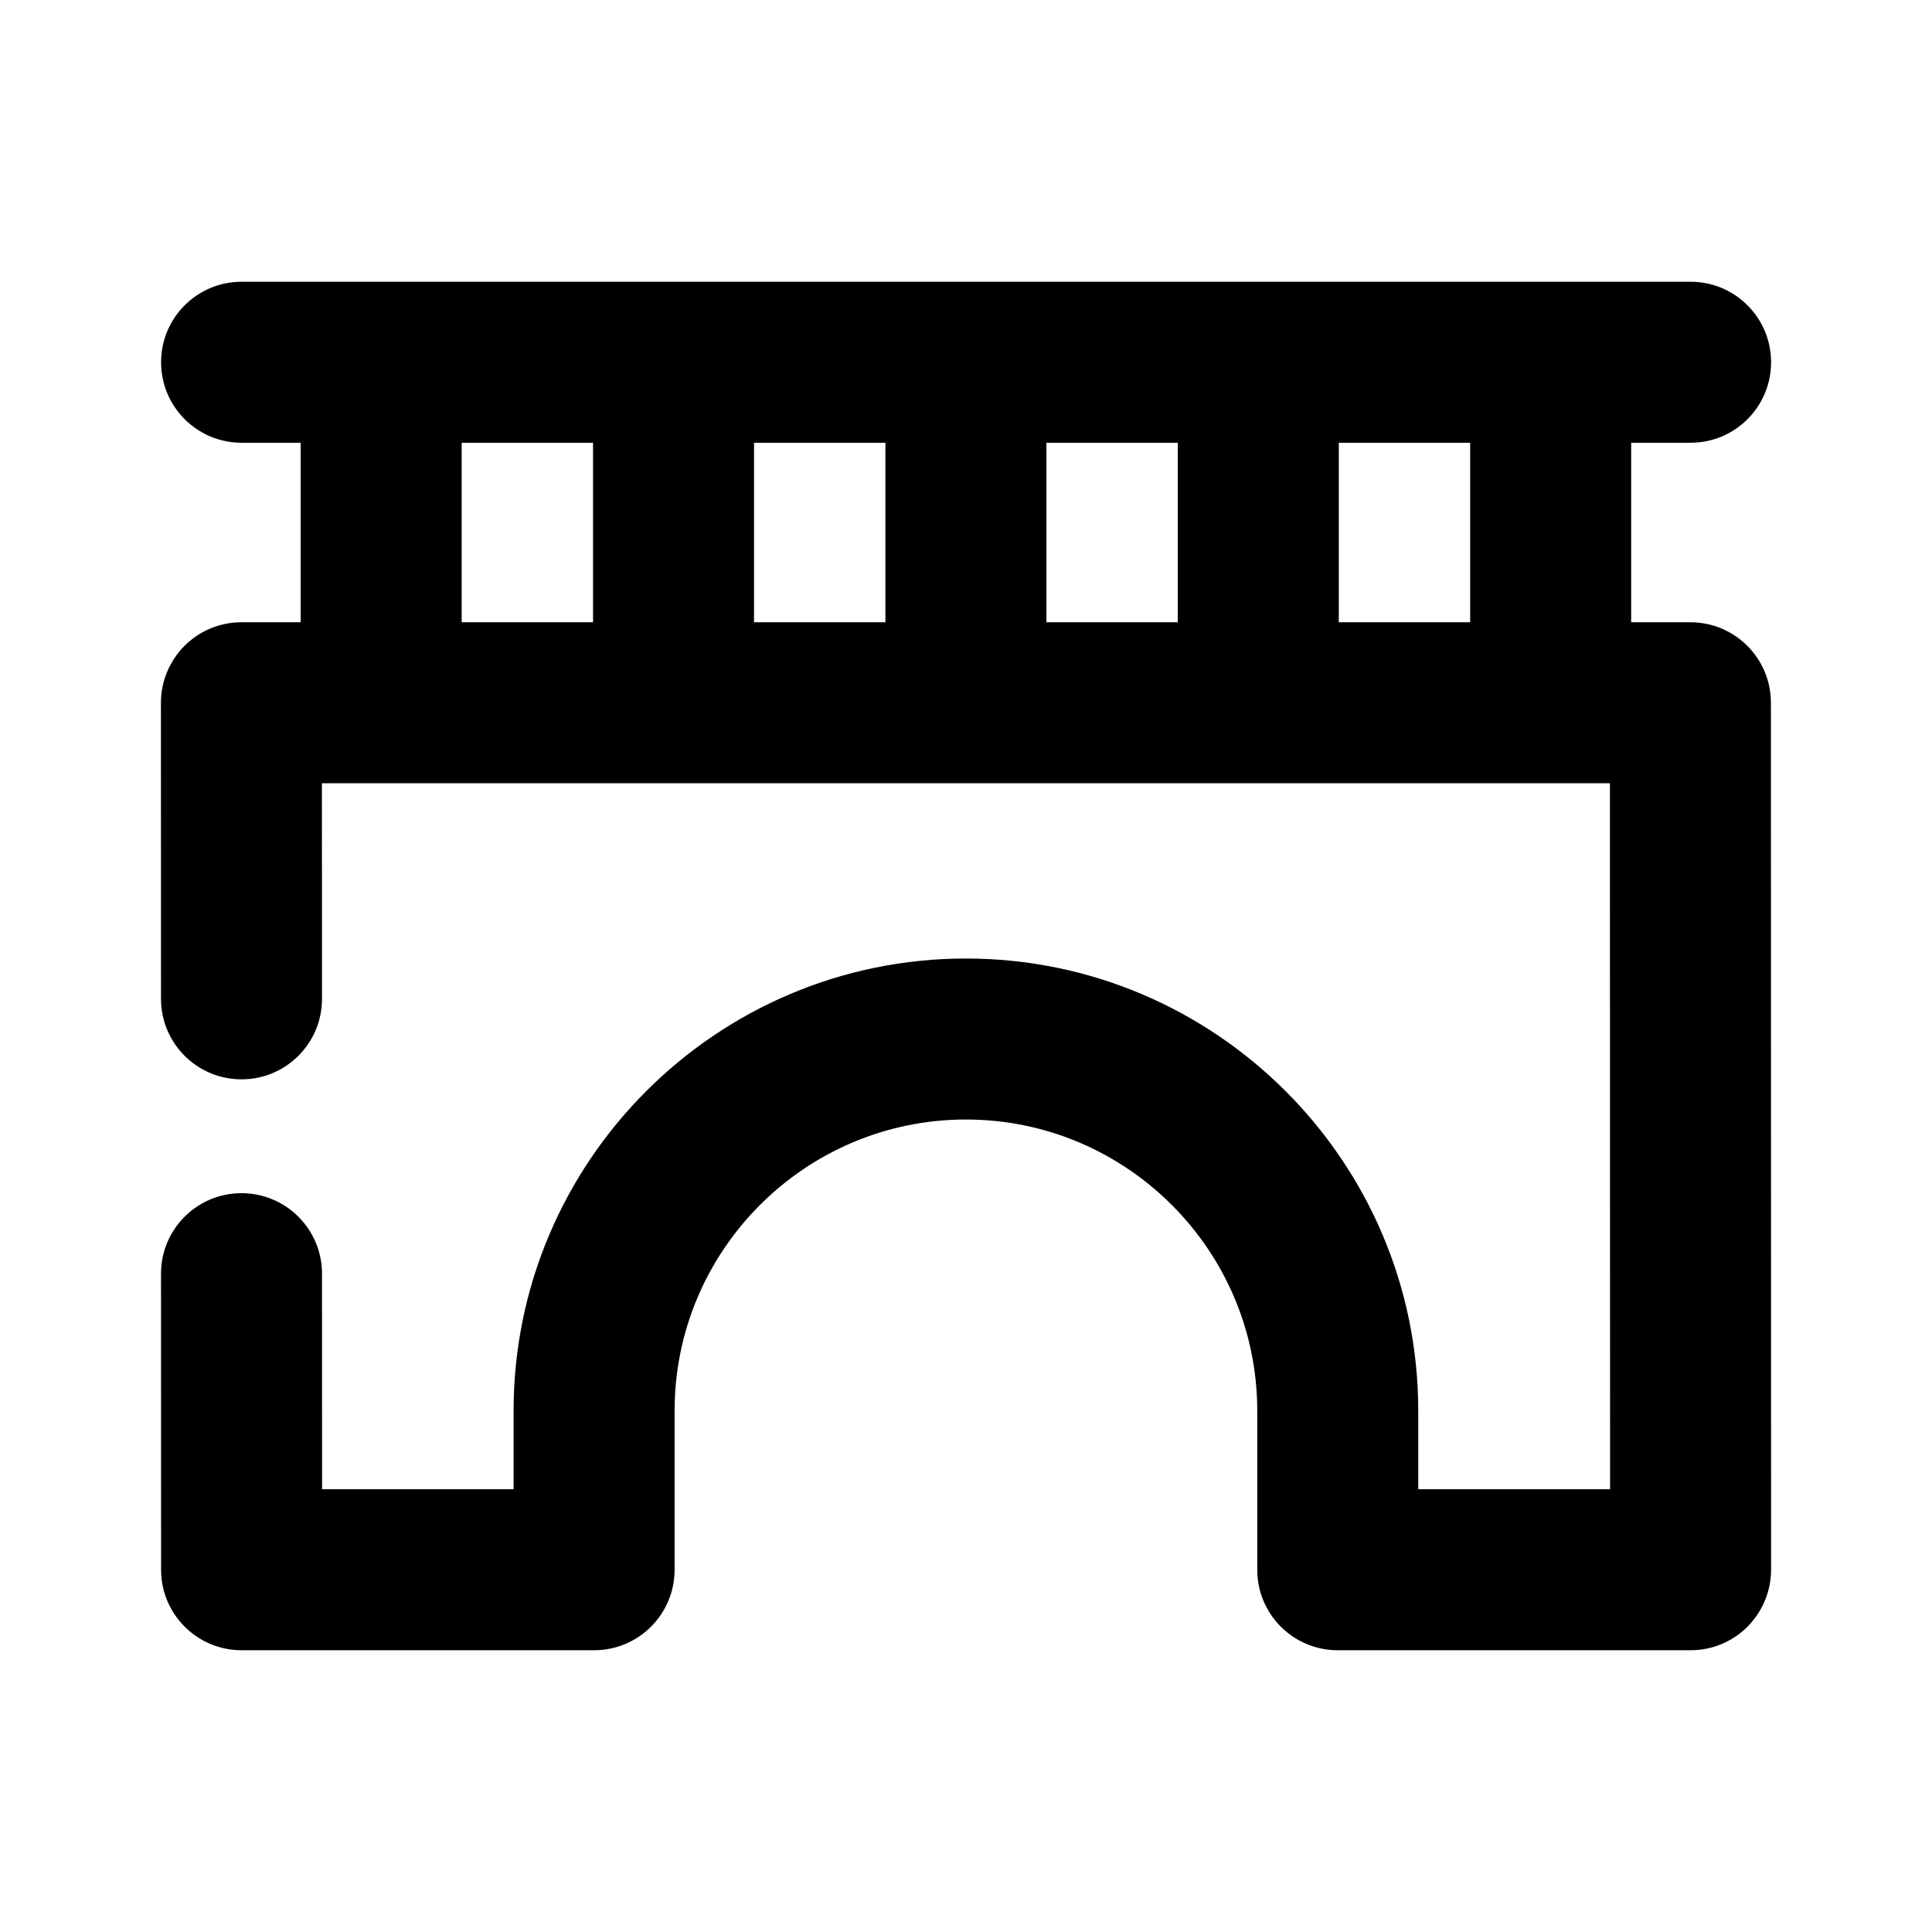 <?xml version="1.0" encoding="utf-8"?>
<!-- Generator: Adobe Illustrator 26.3.1, SVG Export Plug-In . SVG Version: 6.00 Build 0)  -->
<svg version="1.1" id="Icons" xmlns="http://www.w3.org/2000/svg" xmlns:xlink="http://www.w3.org/1999/xlink" x="0px" y="0px"
	 viewBox="0 0 24 24" style="enable-background:new 0 0 24 24;" xml:space="preserve">
<g id="Bridge">
	<path d="M20.999,7.73h-0.736V5.5h0.738c0.553,0,1-0.448,1-1s-0.447-1-1-1h-18c-0.553,0-1,0.448-1,1s0.447,1,1,1h0.734v2.23H2.999
		c-0.266,0-0.52,0.105-0.707,0.293S1.999,8.465,1.999,8.73L2,12.408c0,0.552,0.448,1,1,1c0.553,0,1-0.448,1-1L3.999,9.73h16
		l0.002,8.77h-2.383v-0.974c0-3.099-2.521-5.619-5.619-5.619S6.38,14.427,6.38,17.526V18.5H4.001L4,15.822c0-0.552-0.448-1-1-1
		c-0.553,0-1,0.448-1,1L2.001,19.5c0,0.552,0.448,1,1,1H7.38c0.553,0,1-0.448,1-1v-1.974c0-1.996,1.624-3.619,3.619-3.619
		s3.619,1.624,3.619,3.619V19.5c0,0.552,0.447,1,1,1h4.383c0.266,0,0.52-0.105,0.707-0.293s0.293-0.442,0.293-0.707L21.999,8.73
		C21.999,8.178,21.551,7.73,20.999,7.73z M18.263,7.73h-1.632V5.5h1.632V7.73z M12.999,5.5h1.632v2.23h-1.632V5.5z M10.999,7.73
		H9.367V5.5h1.632V7.73z M5.735,5.5h1.632v2.23H5.735V5.5z"/>
</g>
</svg>

